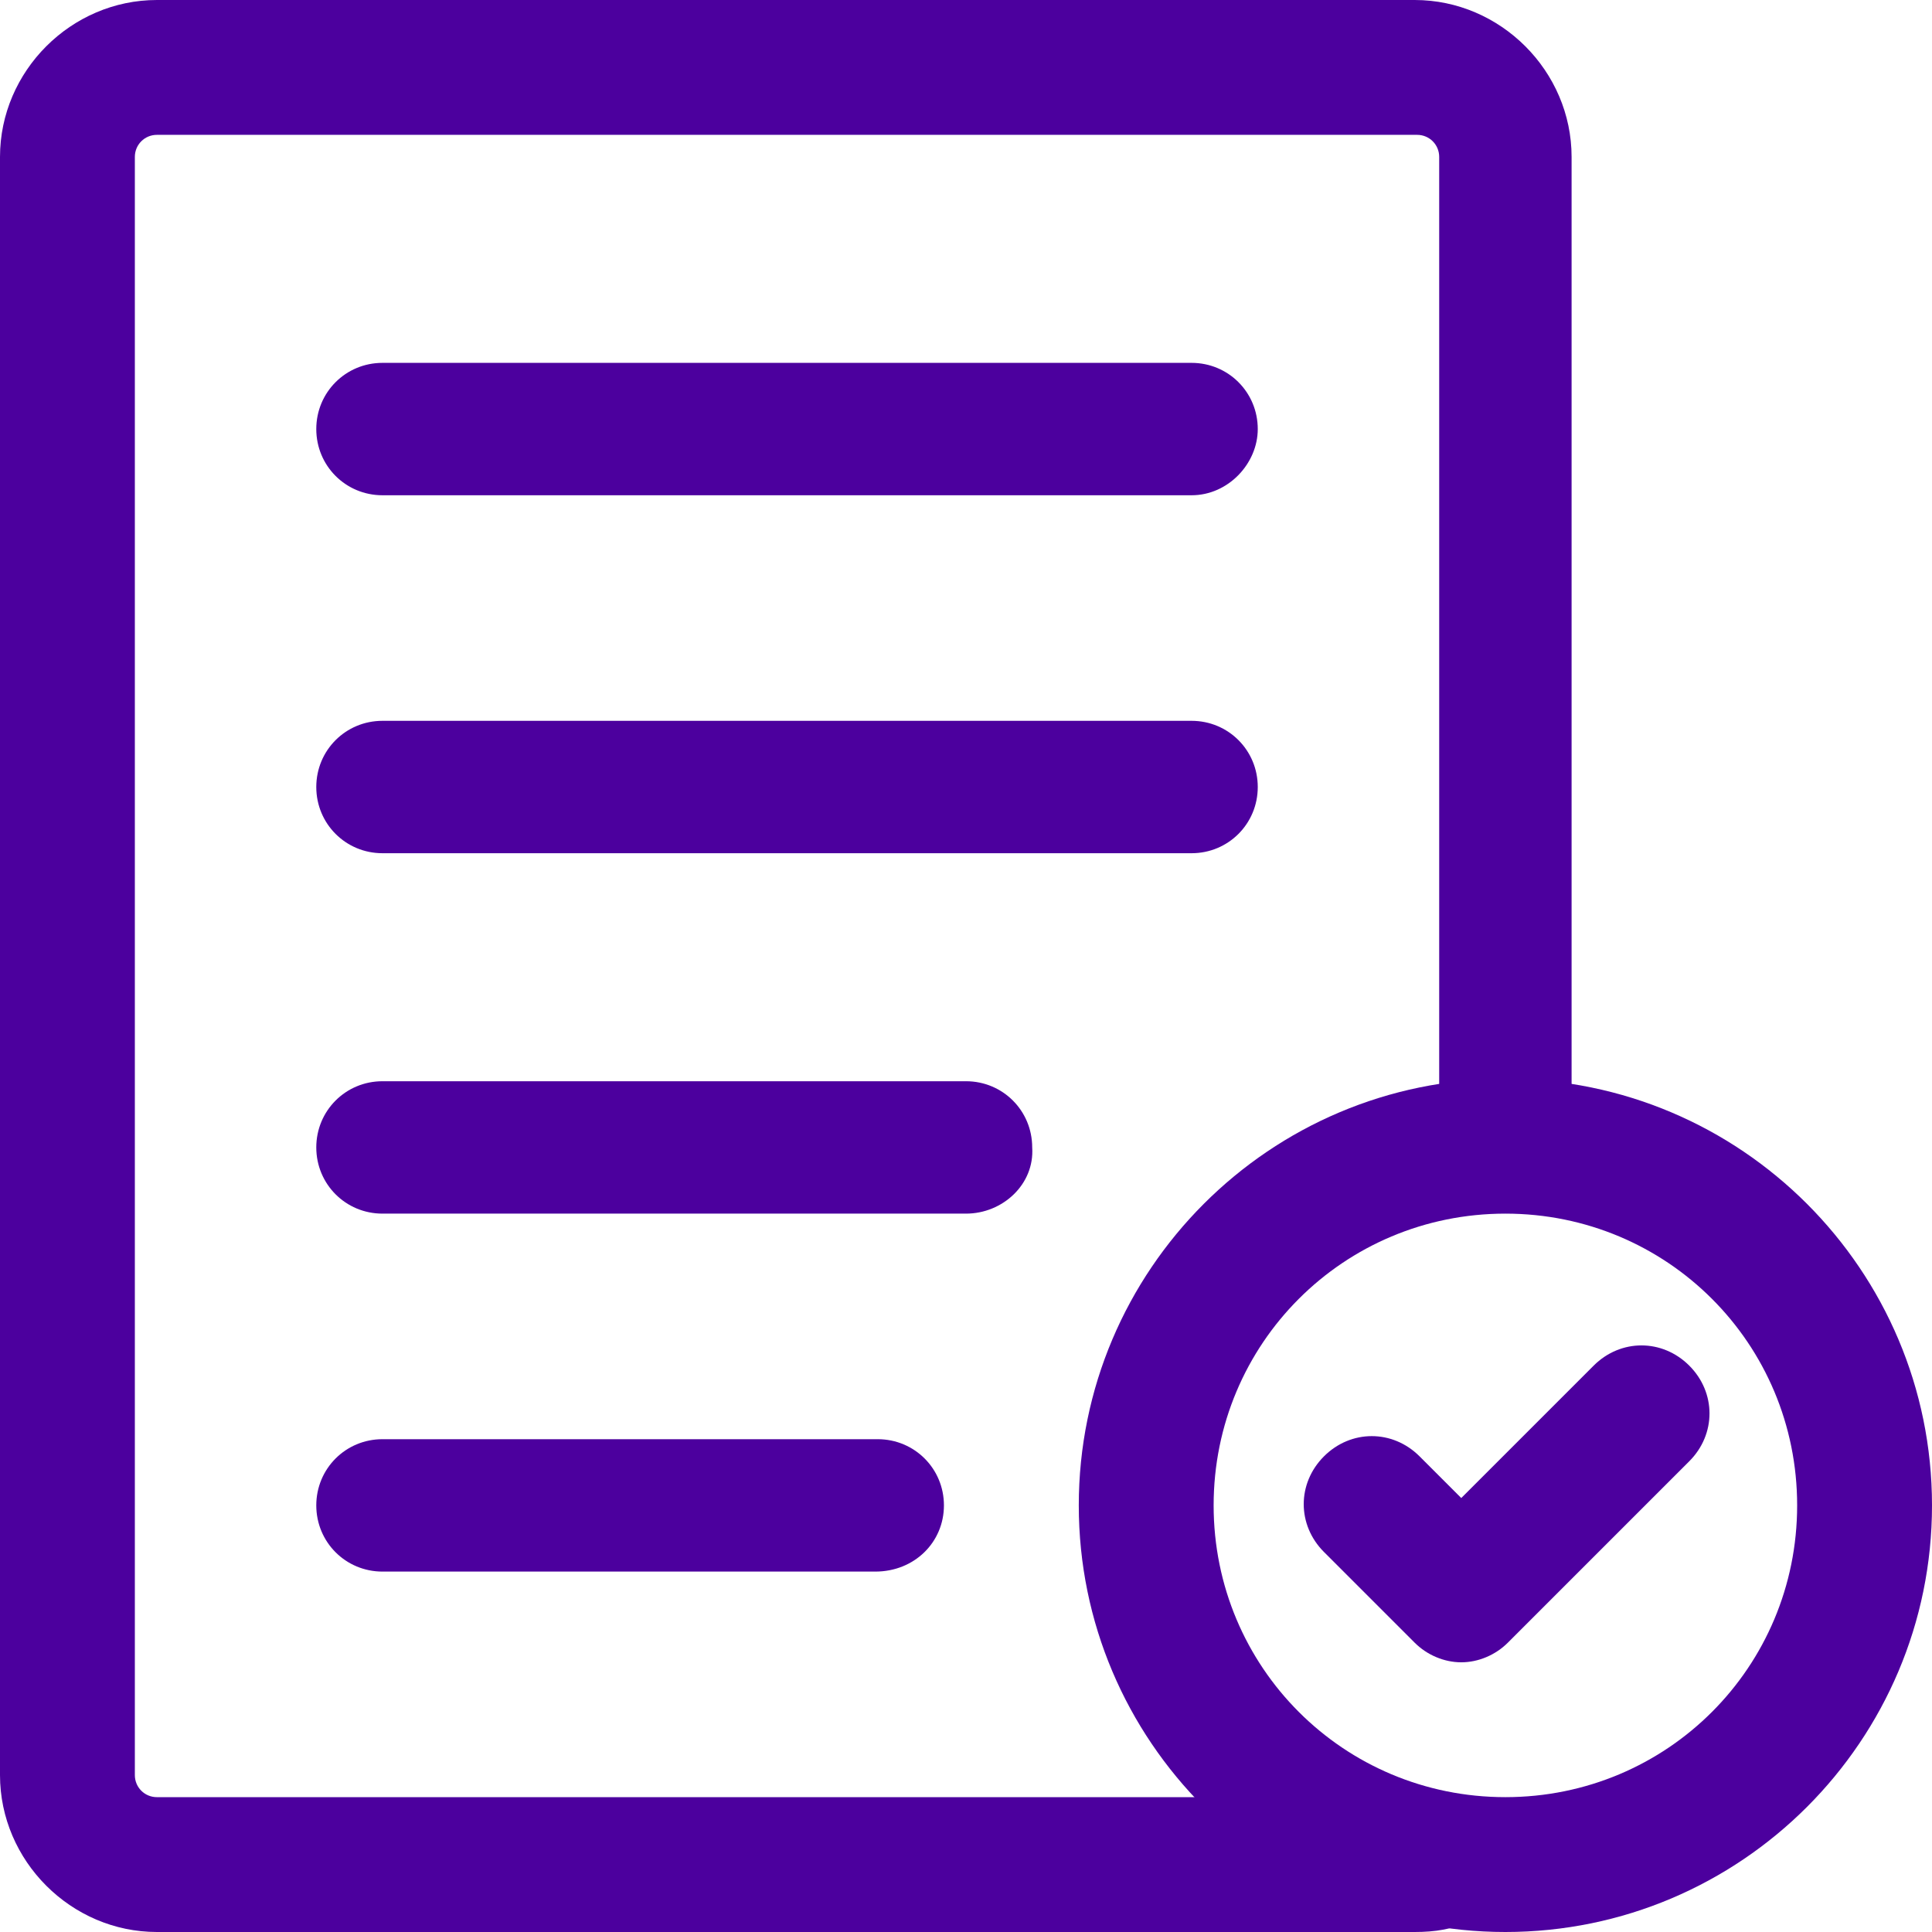 <?xml version="1.0" encoding="utf-8"?>
<!-- Generator: Adobe Illustrator 25.4.1, SVG Export Plug-In . SVG Version: 6.00 Build 0)  -->
<svg version="1.1" id="Capa_1" xmlns="http://www.w3.org/2000/svg" xmlns:xlink="http://www.w3.org/1999/xlink" x="0px" y="0px"
	 viewBox="0 0 78.8 78.8" style="enable-background:new 0 0 78.8 78.8;" xml:space="preserve">
<style type="text/css">
	.st0{fill:#4C009E;}
</style>
<g id="Layer_2">
	<path class="st0" d="M57.7,78.8H6.4c-3.5,0-6.4-2.9-6.4-6.4v-66C0,2.9,2.9,0,6.4,0h51.3c3.5,0,6.4,2.9,6.4,6.4v40.3
		c0,1.5-1.2,2.7-2.7,2.7s-2.7-1.2-2.7-2.7V6.4c0-0.5-0.4-0.9-0.9-0.9H6.4c-0.5,0-0.9,0.4-0.9,0.9v66c0,0.5,0.4,0.9,0.9,0.9h51.3
		c1.4-0.6,3.1,0.1,3.7,1.5c0.6,1.4,0,2.9-1.4,3.5c0,0,0,0,0,0C59.3,78.7,58.5,78.8,57.7,78.8z"/>
	<path class="st0" d="M48.6,20.2h-33c-1.5,0-2.7-1.2-2.7-2.7c0-1.5,1.2-2.7,2.7-2.7h33c1.5,0,2.7,1.2,2.7,2.7
		C51.3,18.9,50.1,20.2,48.6,20.2L48.6,20.2z"/>
	<path class="st0" d="M48.6,34.8h-33c-1.5,0-2.7-1.2-2.7-2.7c0-1.5,1.2-2.7,2.7-2.7h33c1.5,0,2.7,1.2,2.7,2.7
		C51.3,33.6,50.1,34.8,48.6,34.8L48.6,34.8z"/>
	<path class="st0" d="M39.4,49.5H15.6c-1.5,0-2.7-1.2-2.7-2.7c0-1.5,1.2-2.7,2.7-2.7h23.8c1.5,0,2.7,1.2,2.7,2.7
		C42.2,48.3,40.9,49.5,39.4,49.5z"/>
	<path class="st0" d="M35.7,64.1H15.6c-1.5,0-2.7-1.2-2.7-2.7s1.2-2.7,2.7-2.7h20.2c1.5,0,2.7,1.2,2.7,2.7S37.3,64.1,35.7,64.1z"/>
	<path class="st0" d="M61.4,78.8C51.8,78.8,44,71,44,61.4S51.8,44,61.4,44s17.4,7.8,17.4,17.4l0,0C78.8,71,71,78.8,61.4,78.8z
		 M61.4,49.5c-6.6,0-11.9,5.3-11.9,11.9s5.3,11.9,11.9,11.9S73.3,68,73.3,61.4C73.3,54.8,68,49.5,61.4,49.5z"/>
	<path class="st0" d="M59.6,67.8c-0.7,0-1.4-0.3-1.9-0.8L54,63.3c-1.1-1.1-1.1-2.8,0-3.9c1.1-1.1,2.8-1.1,3.9,0c0,0,0,0,0,0l1.7,1.7
		l5.4-5.4c1.1-1.1,2.8-1.1,3.9,0c1.1,1.1,1.1,2.8,0,3.9L61.5,67C61,67.5,60.3,67.8,59.6,67.8z"/>
</g>
</svg>
